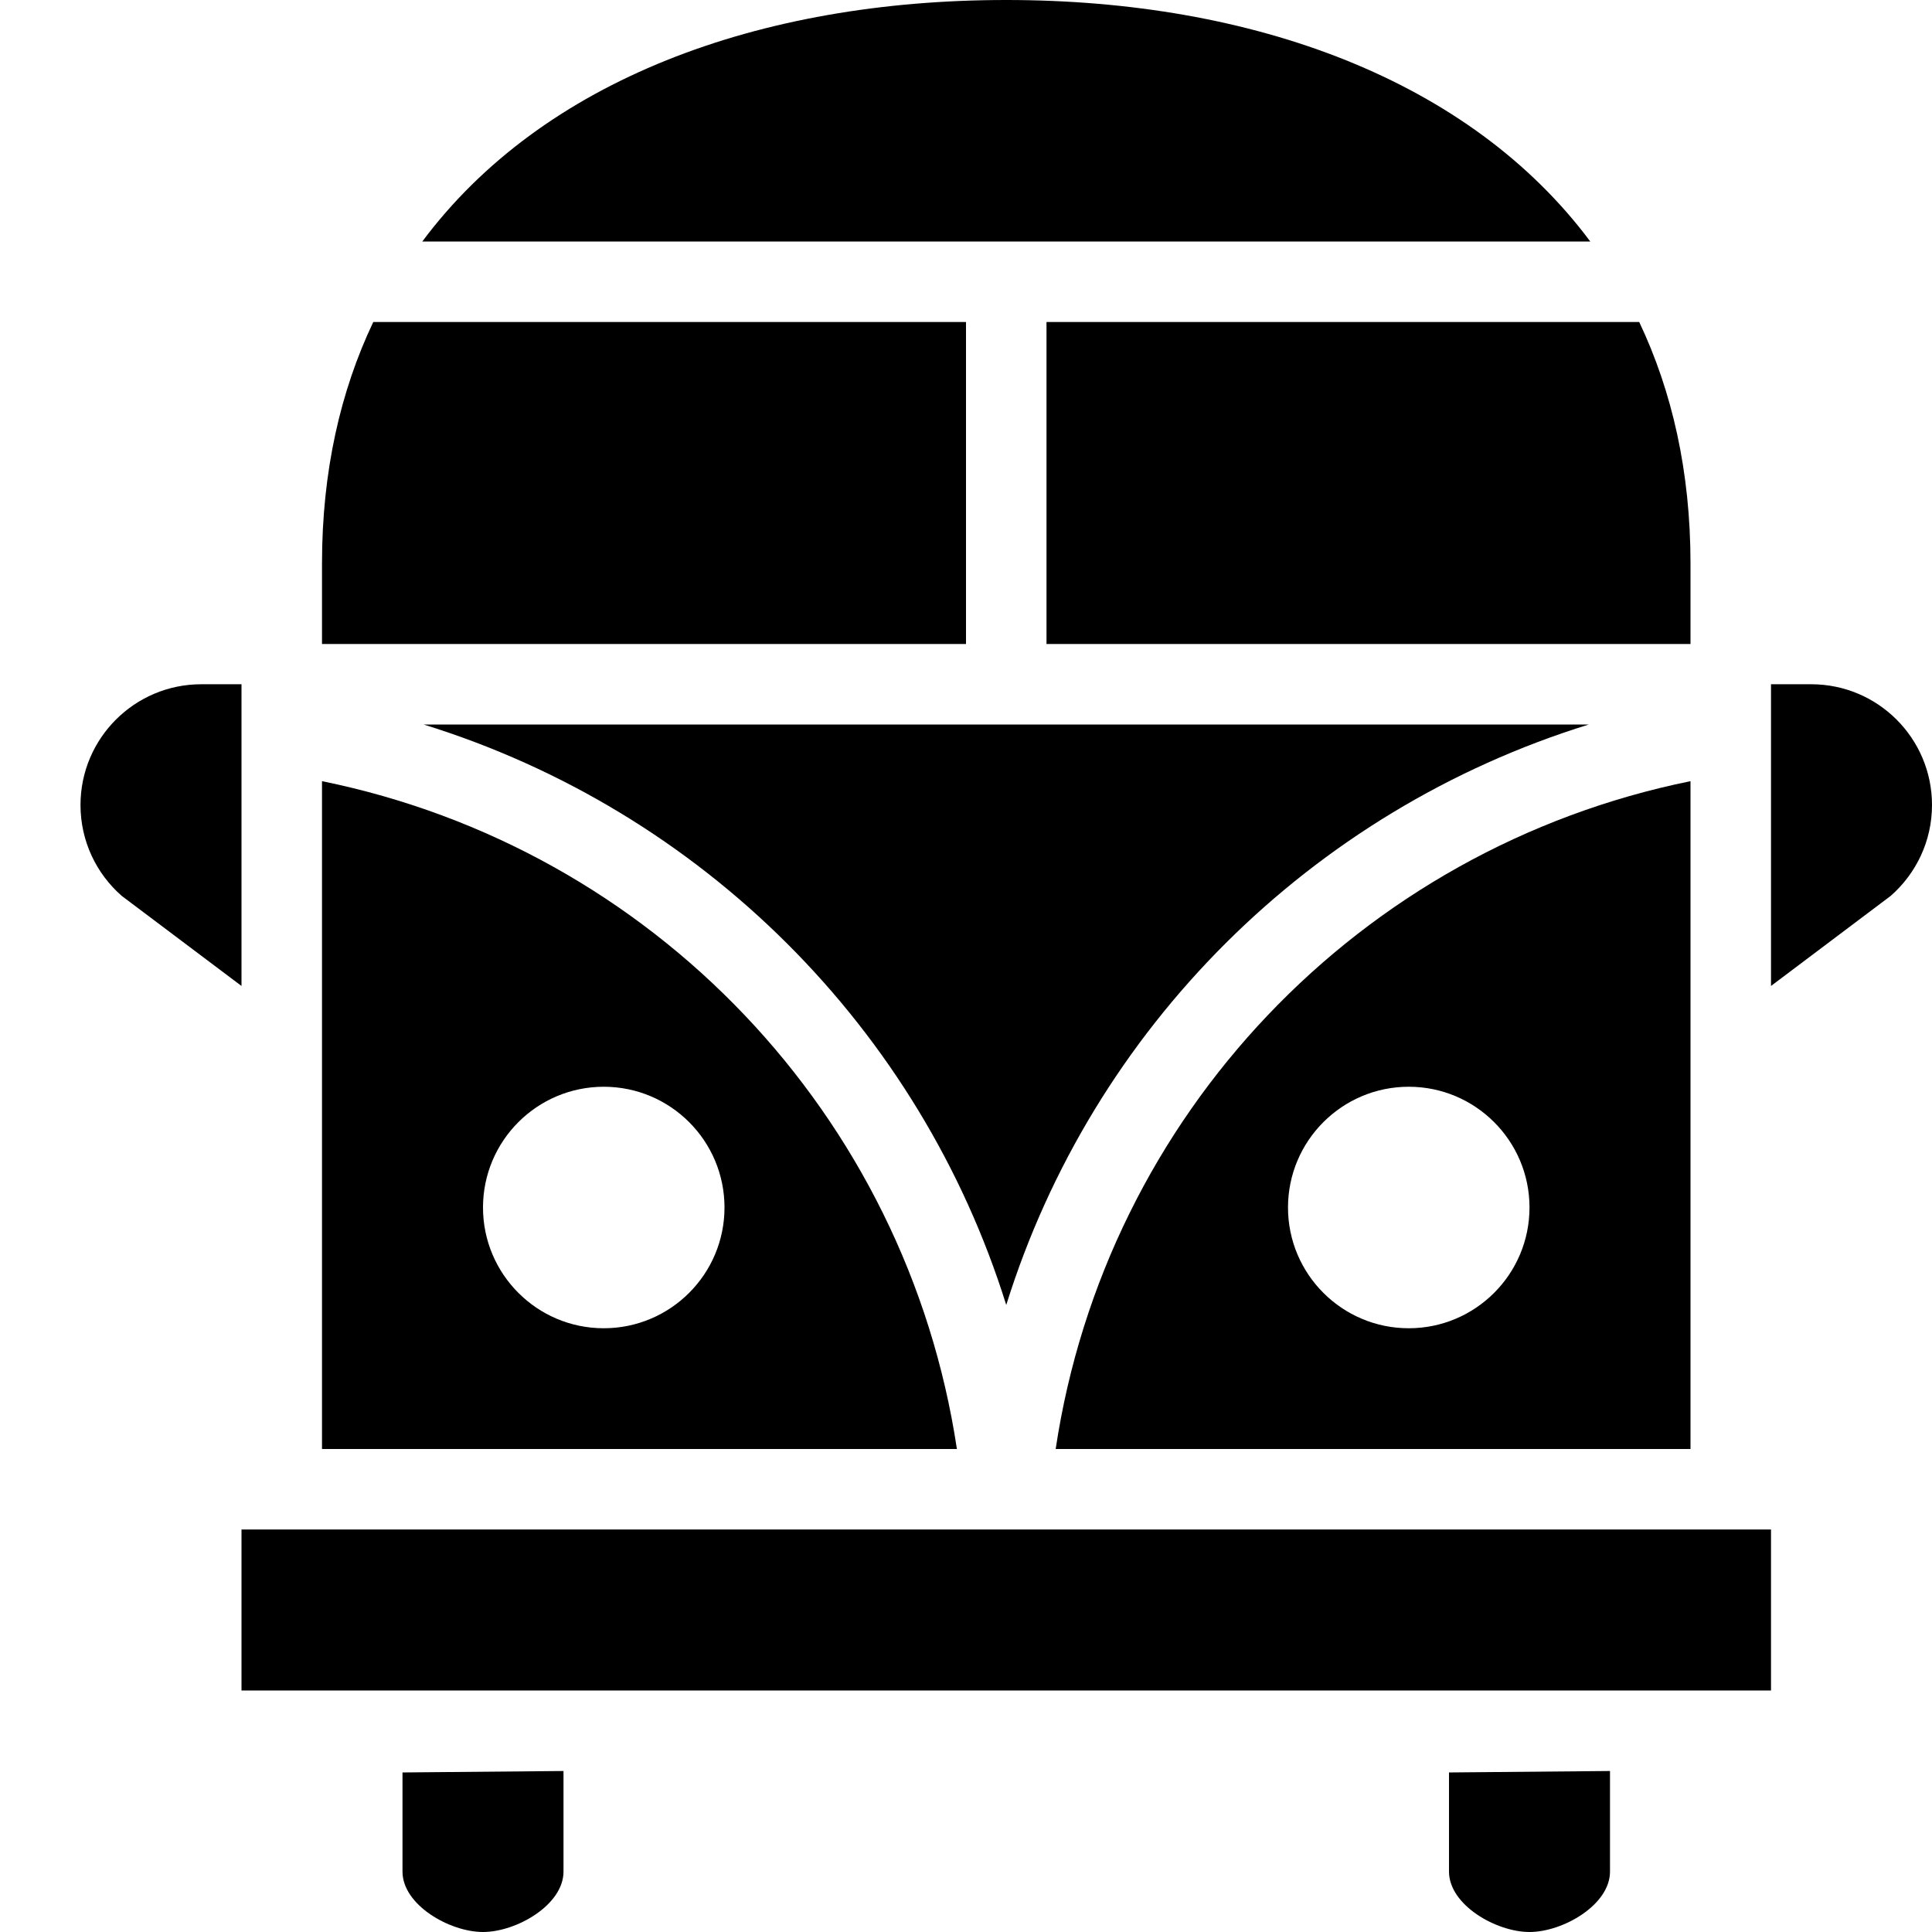 <?xml version="1.0" encoding="utf-8"?>
<!-- Generator: Adobe Illustrator 19.2.0, SVG Export Plug-In . SVG Version: 6.00 Build 0)  -->
<svg version="1.1" xmlns="http://www.w3.org/2000/svg" xmlns:xlink="http://www.w3.org/1999/xlink" x="0px" y="0px" width="24px"
	 height="24px" viewBox="0 0 24 24" enable-background="new 0 0 24 24" xml:space="preserve">
<g id="Filled_Icons">
	<g>
		<rect x="3" y="19" width="19" height="2"/>
		<path d="M5,23.25C5,23.664,5.586,24,6,24s1-0.336,1-0.75V22l-2,0.018V23.25z"/>
		<path d="M18,23.25c0,0.414,0.586,0.75,1,0.75s1-0.336,1-0.75V22l-2,0.018V23.25z"/>
		<path d="M13,8h8V7c0-1.142-0.229-2.14-0.637-3H13V8z"/>
		<path d="M12.5,0C9.424,0,6.738,0.997,5.246,3h14.509C18.262,0.997,15.576,0,12.5,0z"/>
		<path d="M5.262,9c3.459,1.071,6.166,3.778,7.238,7.211c1.072-3.434,3.778-6.14,7.237-7.211H5.262z"/>
		<path d="M12,4H4.637C4.228,4.86,4,5.858,4,7v1h8V4z"/>
		<path d="M21,9.704c-4.109,0.835-7.264,4.15-7.886,8.296H21V9.704z M17.5,16.5c-0.828,0-1.5-0.672-1.5-1.5s0.672-1.5,1.5-1.5
			S19,14.172,19,15S18.328,16.5,17.5,16.5z"/>
		<path d="M4,9.704V18h7.887C11.263,13.854,8.108,10.539,4,9.704z M7.5,16.5C6.672,16.5,6,15.828,6,15s0.672-1.5,1.5-1.5
			S9,14.172,9,15S8.328,16.5,7.5,16.5z"/>
		<path d="M3,8.5H2.5C1.672,8.5,1,9.172,1,10c0,0.45,0.198,0.854,0.512,1.129L3,12.248V8.5z"/>
		<path d="M22.5,8.5H22v3.748l1.488-1.12C23.802,10.852,24,10.449,24,10C24,9.172,23.328,8.5,22.5,8.5z"/>
	</g>
</g>
<g id="invisible_shape">
	<rect fill="none" width="24" height="24"/>
</g>
</svg>
